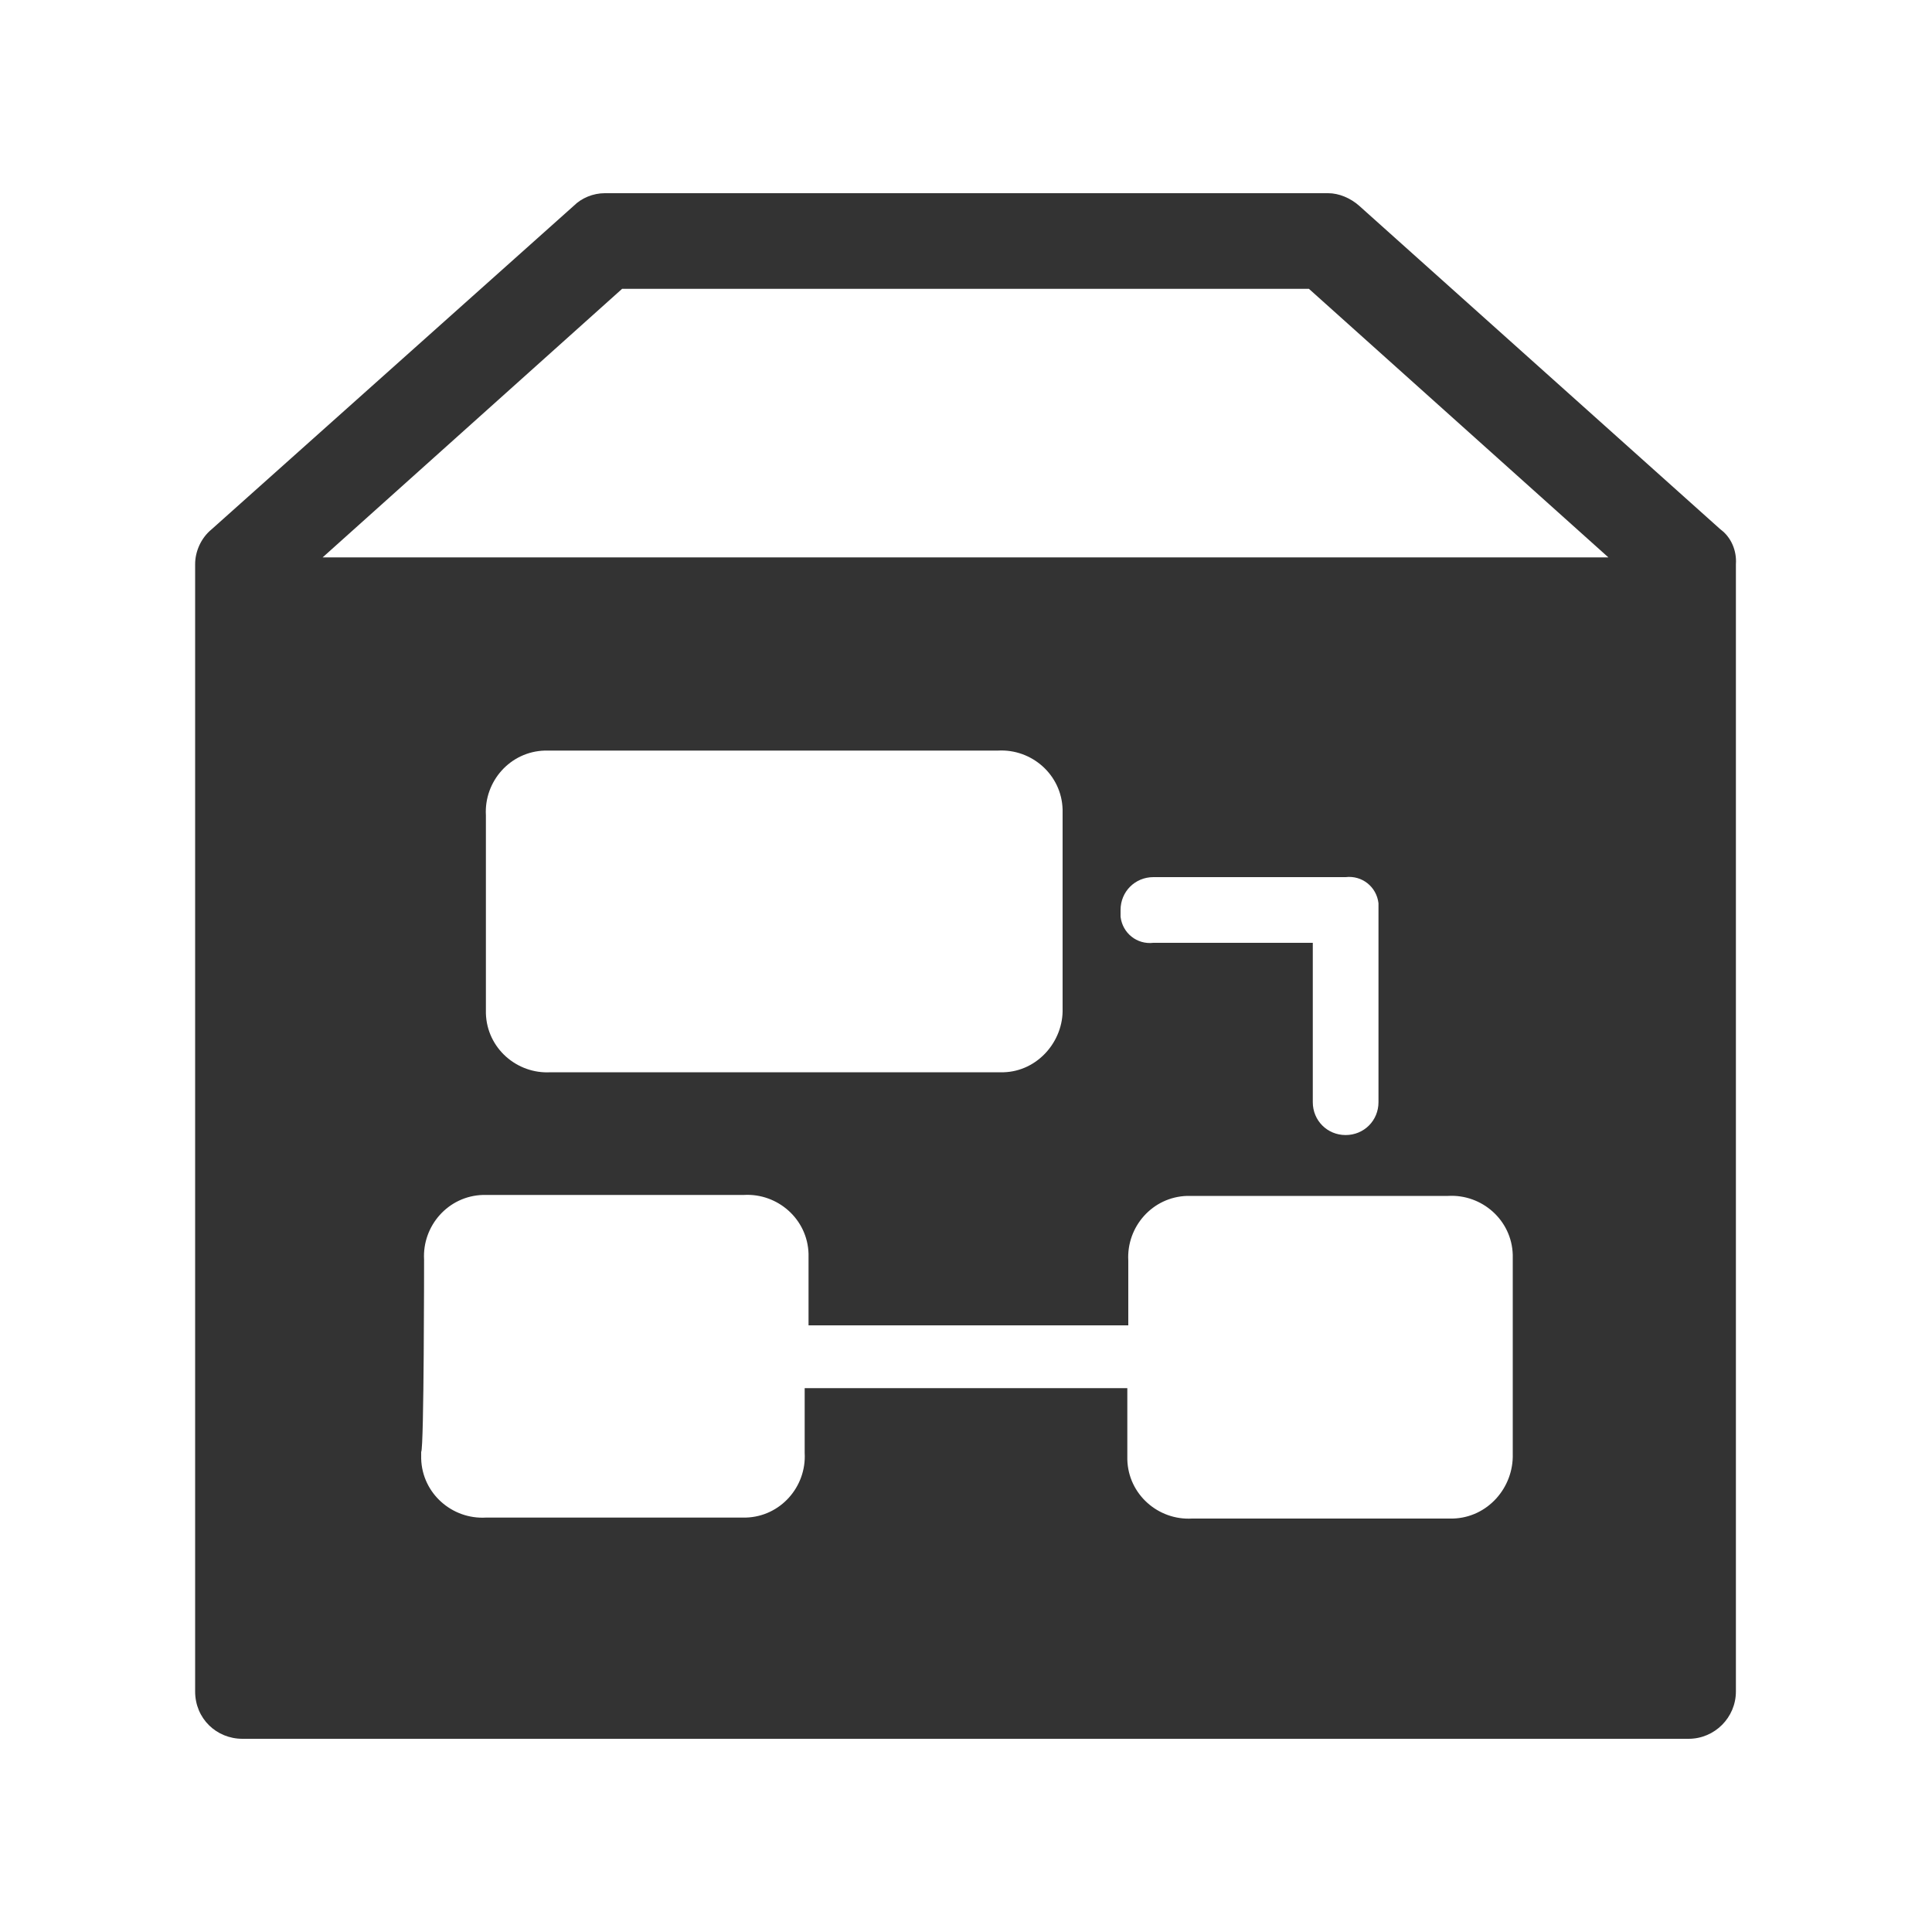 <?xml version="1.0" encoding="utf-8"?>
<!-- Generator: Adobe Illustrator 24.2.1, SVG Export Plug-In . SVG Version: 6.00 Build 0)  -->
<svg version="1.1" id="图层_2" xmlns="http://www.w3.org/2000/svg" xmlns:xlink="http://www.w3.org/1999/xlink" x="0px" y="0px"
	 viewBox="0 0 200 200" enable-background="new 0 0 200 200" xml:space="preserve">
<path fill="#333333" d="M178.1,54.8l-37.4-33.5c-0.9-0.8-2.1-1.3-3.2-1.3H62.6c-1.2,0-2.4,0.5-3.2,1.3L21.9,54.8
	c-1.1,0.9-1.7,2.3-1.7,3.6v116.7c0,2.8,2.2,4.9,4.9,4.9h149.7c2.7,0,4.9-2.2,4.9-4.9V58.4C179.8,57,179.2,55.6,178.1,54.8z
	 M150.4,157.2c-0.2,0-0.5,0-0.7,0h-26.3c-3.5,0.2-6.6-2.5-6.7-6.1c0-0.2,0-0.5,0-0.7v-6.7H83.3v6.7c0.2,3.5-2.5,6.6-6.1,6.7
	c-0.2,0-0.5,0-0.7,0H50.3c-3.5,0.2-6.6-2.5-6.7-6.1c0-0.2,0-0.5,0-0.7c0.3-0.3,0.3-19.9,0.3-19.9c-0.2-3.5,2.5-6.6,6.1-6.7
	c0.2,0,0.5,0,0.7,0h26.3c3.5-0.2,6.6,2.5,6.7,6.1c0,0.2,0,0.5,0,0.7v6.7h33.1v-6.7c-0.2-3.5,2.5-6.6,6.1-6.7c0.2,0,0.5,0,0.7,0h26.3
	c3.5-0.2,6.6,2.5,6.7,6.1c0,0.2,0,0.5,0,0.7v19.9C156.7,154,154,157.1,150.4,157.2z M103.9,111c-0.2,0-0.5,0-0.7,0H57
	c-3.5,0.2-6.6-2.5-6.7-6.1c0-0.2,0-0.5,0-0.7V84.4c-0.2-3.5,2.5-6.6,6.1-6.7c0.2,0,0.5,0,0.7,0h46.2c3.5-0.2,6.6,2.5,6.7,6.1
	c0,0.2,0,0.5,0,0.7v19.9C110.1,107.8,107.4,110.9,103.9,111z M119.4,97.6c-1.7,0.2-3.2-1-3.4-2.7c0-0.2,0-0.5,0-0.7
	c0-1.9,1.5-3.4,3.4-3.4h19.9c1.7-0.2,3.2,1,3.4,2.7c0,0.2,0,0.5,0,0.7v19.9c0,1.9-1.5,3.4-3.4,3.4c-1.9,0-3.4-1.5-3.4-3.4V97.6
	H119.4z M33.4,57.7l31-27.8h71.1l31,27.8H33.4z"/>
</svg>
